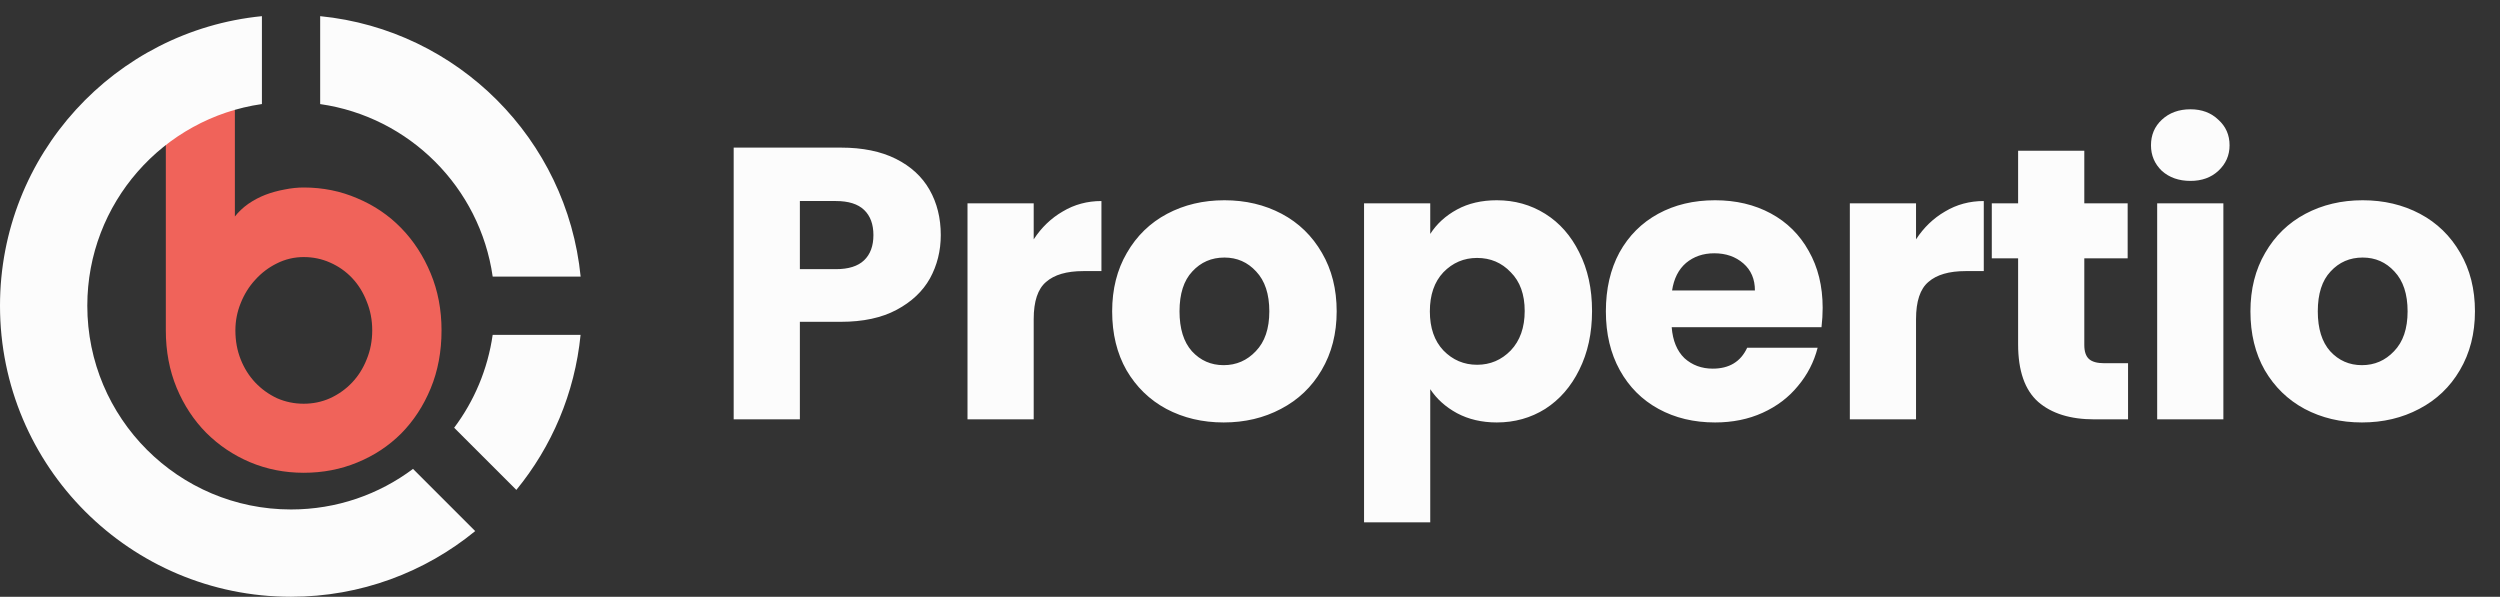 <svg width="155" height="37" viewBox="0 0 155 37" fill="none" xmlns="http://www.w3.org/2000/svg">
<rect x="0" y="0" width="155" height="37" fill="#333333" stroke="none"/>
<path d="M27.375 20.484C27.375 21.797 27.151 22.995 26.703 24.078C26.255 25.162 25.646 26.094 24.875 26.875C24.104 27.646 23.198 28.245 22.156 28.672C21.125 29.099 20.016 29.312 18.828 29.312C17.651 29.312 16.542 29.094 15.5 28.656C14.469 28.219 13.562 27.609 12.781 26.828C12.01 26.047 11.401 25.12 10.953 24.047C10.505 22.963 10.281 21.776 10.281 20.484V5.609H14.562V13.422C14.792 13.13 15.068 12.87 15.391 12.641C15.724 12.412 16.078 12.224 16.453 12.078C16.838 11.932 17.234 11.823 17.641 11.75C18.047 11.667 18.443 11.625 18.828 11.625C20.016 11.625 21.125 11.849 22.156 12.297C23.198 12.734 24.104 13.349 24.875 14.141C25.646 14.932 26.255 15.87 26.703 16.953C27.151 18.026 27.375 19.203 27.375 20.484ZM23.078 20.484C23.078 19.838 22.963 19.24 22.734 18.688C22.516 18.125 22.213 17.641 21.828 17.234C21.443 16.828 20.99 16.51 20.469 16.281C19.958 16.052 19.412 15.938 18.828 15.938C18.245 15.938 17.693 16.068 17.172 16.328C16.662 16.578 16.213 16.917 15.828 17.344C15.443 17.76 15.141 18.245 14.922 18.797C14.703 19.338 14.594 19.901 14.594 20.484C14.594 21.13 14.703 21.729 14.922 22.281C15.141 22.833 15.443 23.312 15.828 23.719C16.213 24.125 16.662 24.448 17.172 24.688C17.693 24.917 18.245 25.031 18.828 25.031C19.412 25.031 19.958 24.917 20.469 24.688C20.99 24.448 21.443 24.125 21.828 23.719C22.213 23.312 22.516 22.833 22.734 22.281C22.963 21.729 23.078 21.13 23.078 20.484Z" fill="#F0635A"/>
<path d="M16.239 1.002V6.451C10.119 7.33 5.413 12.595 5.413 18.956C5.413 25.932 11.068 31.587 18.043 31.587C20.88 31.587 23.5 30.652 25.607 29.071L29.463 32.927C26.352 35.472 22.374 37 18.043 37C8.078 37 0 28.922 0 18.956C0 9.6 7.122 1.906 16.239 1.002ZM35.996 20.76C35.636 24.389 34.203 27.702 32.014 30.374L28.158 26.52C29.398 24.867 30.239 22.9 30.546 20.76H35.998H35.996ZM19.851 1.002C28.375 1.848 35.152 8.627 36 17.151H30.547C29.757 11.621 25.381 7.245 19.851 6.453V1V1.002Z" fill="#FCFCFC"/>
<path d="M58.328 14.576C58.328 15.552 58.104 16.448 57.656 17.264C57.208 18.064 56.52 18.712 55.592 19.208C54.664 19.704 53.512 19.952 52.136 19.952H49.592V26H45.488V9.152H52.136C53.48 9.152 54.616 9.384 55.544 9.848C56.472 10.312 57.168 10.952 57.632 11.768C58.096 12.584 58.328 13.52 58.328 14.576ZM51.824 16.688C52.608 16.688 53.192 16.504 53.576 16.136C53.96 15.768 54.152 15.248 54.152 14.576C54.152 13.904 53.96 13.384 53.576 13.016C53.192 12.648 52.608 12.464 51.824 12.464H49.592V16.688H51.824ZM64.089 14.84C64.569 14.104 65.169 13.528 65.889 13.112C66.609 12.68 67.409 12.464 68.289 12.464V16.808H67.161C66.137 16.808 65.369 17.032 64.857 17.48C64.345 17.912 64.089 18.68 64.089 19.784V26H59.985V12.608H64.089V14.84ZM75.866 26.192C74.554 26.192 73.37 25.912 72.314 25.352C71.274 24.792 70.45 23.992 69.842 22.952C69.25 21.912 68.954 20.696 68.954 19.304C68.954 17.928 69.258 16.72 69.866 15.68C70.474 14.624 71.306 13.816 72.362 13.256C73.418 12.696 74.602 12.416 75.914 12.416C77.226 12.416 78.41 12.696 79.466 13.256C80.522 13.816 81.354 14.624 81.962 15.68C82.57 16.72 82.874 17.928 82.874 19.304C82.874 20.68 82.562 21.896 81.938 22.952C81.33 23.992 80.49 24.792 79.418 25.352C78.362 25.912 77.178 26.192 75.866 26.192ZM75.866 22.64C76.65 22.64 77.314 22.352 77.858 21.776C78.418 21.2 78.698 20.376 78.698 19.304C78.698 18.232 78.426 17.408 77.882 16.832C77.354 16.256 76.698 15.968 75.914 15.968C75.114 15.968 74.45 16.256 73.922 16.832C73.394 17.392 73.13 18.216 73.13 19.304C73.13 20.376 73.386 21.2 73.898 21.776C74.426 22.352 75.082 22.64 75.866 22.64ZM88.675 14.504C89.075 13.88 89.627 13.376 90.331 12.992C91.035 12.608 91.859 12.416 92.803 12.416C93.907 12.416 94.907 12.696 95.803 13.256C96.699 13.816 97.403 14.616 97.915 15.656C98.443 16.696 98.707 17.904 98.707 19.28C98.707 20.656 98.443 21.872 97.915 22.928C97.403 23.968 96.699 24.776 95.803 25.352C94.907 25.912 93.907 26.192 92.803 26.192C91.875 26.192 91.051 26 90.331 25.616C89.627 25.232 89.075 24.736 88.675 24.128V32.384H84.571V12.608H88.675V14.504ZM94.531 19.28C94.531 18.256 94.243 17.456 93.667 16.88C93.107 16.288 92.411 15.992 91.579 15.992C90.763 15.992 90.067 16.288 89.491 16.88C88.931 17.472 88.651 18.28 88.651 19.304C88.651 20.328 88.931 21.136 89.491 21.728C90.067 22.32 90.763 22.616 91.579 22.616C92.395 22.616 93.091 22.32 93.667 21.728C94.243 21.12 94.531 20.304 94.531 19.28ZM113.005 19.088C113.005 19.472 112.981 19.872 112.933 20.288H103.645C103.709 21.12 103.973 21.76 104.437 22.208C104.917 22.64 105.501 22.856 106.189 22.856C107.213 22.856 107.925 22.424 108.325 21.56H112.693C112.469 22.44 112.061 23.232 111.469 23.936C110.893 24.64 110.165 25.192 109.285 25.592C108.405 25.992 107.421 26.192 106.333 26.192C105.021 26.192 103.853 25.912 102.829 25.352C101.805 24.792 101.005 23.992 100.429 22.952C99.853 21.912 99.564 20.696 99.564 19.304C99.564 17.912 99.844 16.696 100.405 15.656C100.981 14.616 101.781 13.816 102.805 13.256C103.829 12.696 105.005 12.416 106.333 12.416C107.629 12.416 108.781 12.688 109.789 13.232C110.797 13.776 111.581 14.552 112.141 15.56C112.717 16.568 113.005 17.744 113.005 19.088ZM108.805 18.008C108.805 17.304 108.565 16.744 108.085 16.328C107.605 15.912 107.005 15.704 106.285 15.704C105.597 15.704 105.013 15.904 104.533 16.304C104.069 16.704 103.781 17.272 103.669 18.008H108.805ZM118.794 14.84C119.274 14.104 119.874 13.528 120.594 13.112C121.314 12.68 122.114 12.464 122.994 12.464V16.808H121.866C120.842 16.808 120.074 17.032 119.562 17.48C119.05 17.912 118.794 18.68 118.794 19.784V26H114.69V12.608H118.794V14.84ZM131.939 22.52V26H129.851C128.363 26 127.203 25.64 126.371 24.92C125.539 24.184 125.123 22.992 125.123 21.344V16.016H123.491V12.608H125.123V9.344H129.227V12.608H131.915V16.016H129.227V21.392C129.227 21.792 129.323 22.08 129.515 22.256C129.707 22.432 130.027 22.52 130.475 22.52H131.939ZM135.809 11.216C135.089 11.216 134.497 11.008 134.033 10.592C133.585 10.16 133.361 9.632 133.361 9.008C133.361 8.368 133.585 7.84 134.033 7.424C134.497 6.992 135.089 6.776 135.809 6.776C136.513 6.776 137.089 6.992 137.537 7.424C138.001 7.84 138.233 8.368 138.233 9.008C138.233 9.632 138.001 10.16 137.537 10.592C137.089 11.008 136.513 11.216 135.809 11.216ZM137.849 12.608V26H133.745V12.608H137.849ZM146.439 26.192C145.127 26.192 143.943 25.912 142.887 25.352C141.847 24.792 141.023 23.992 140.415 22.952C139.823 21.912 139.527 20.696 139.527 19.304C139.527 17.928 139.831 16.72 140.439 15.68C141.047 14.624 141.879 13.816 142.935 13.256C143.991 12.696 145.175 12.416 146.487 12.416C147.799 12.416 148.983 12.696 150.039 13.256C151.095 13.816 151.927 14.624 152.535 15.68C153.143 16.72 153.447 17.928 153.447 19.304C153.447 20.68 153.135 21.896 152.511 22.952C151.903 23.992 151.063 24.792 149.991 25.352C148.935 25.912 147.751 26.192 146.439 26.192ZM146.439 22.64C147.223 22.64 147.887 22.352 148.431 21.776C148.991 21.2 149.271 20.376 149.271 19.304C149.271 18.232 148.999 17.408 148.455 16.832C147.927 16.256 147.271 15.968 146.487 15.968C145.687 15.968 145.023 16.256 144.495 16.832C143.967 17.392 143.703 18.216 143.703 19.304C143.703 20.376 143.959 21.2 144.471 21.776C144.999 22.352 145.655 22.64 146.439 22.64Z" fill="#FCFCFC"/>
</svg>

